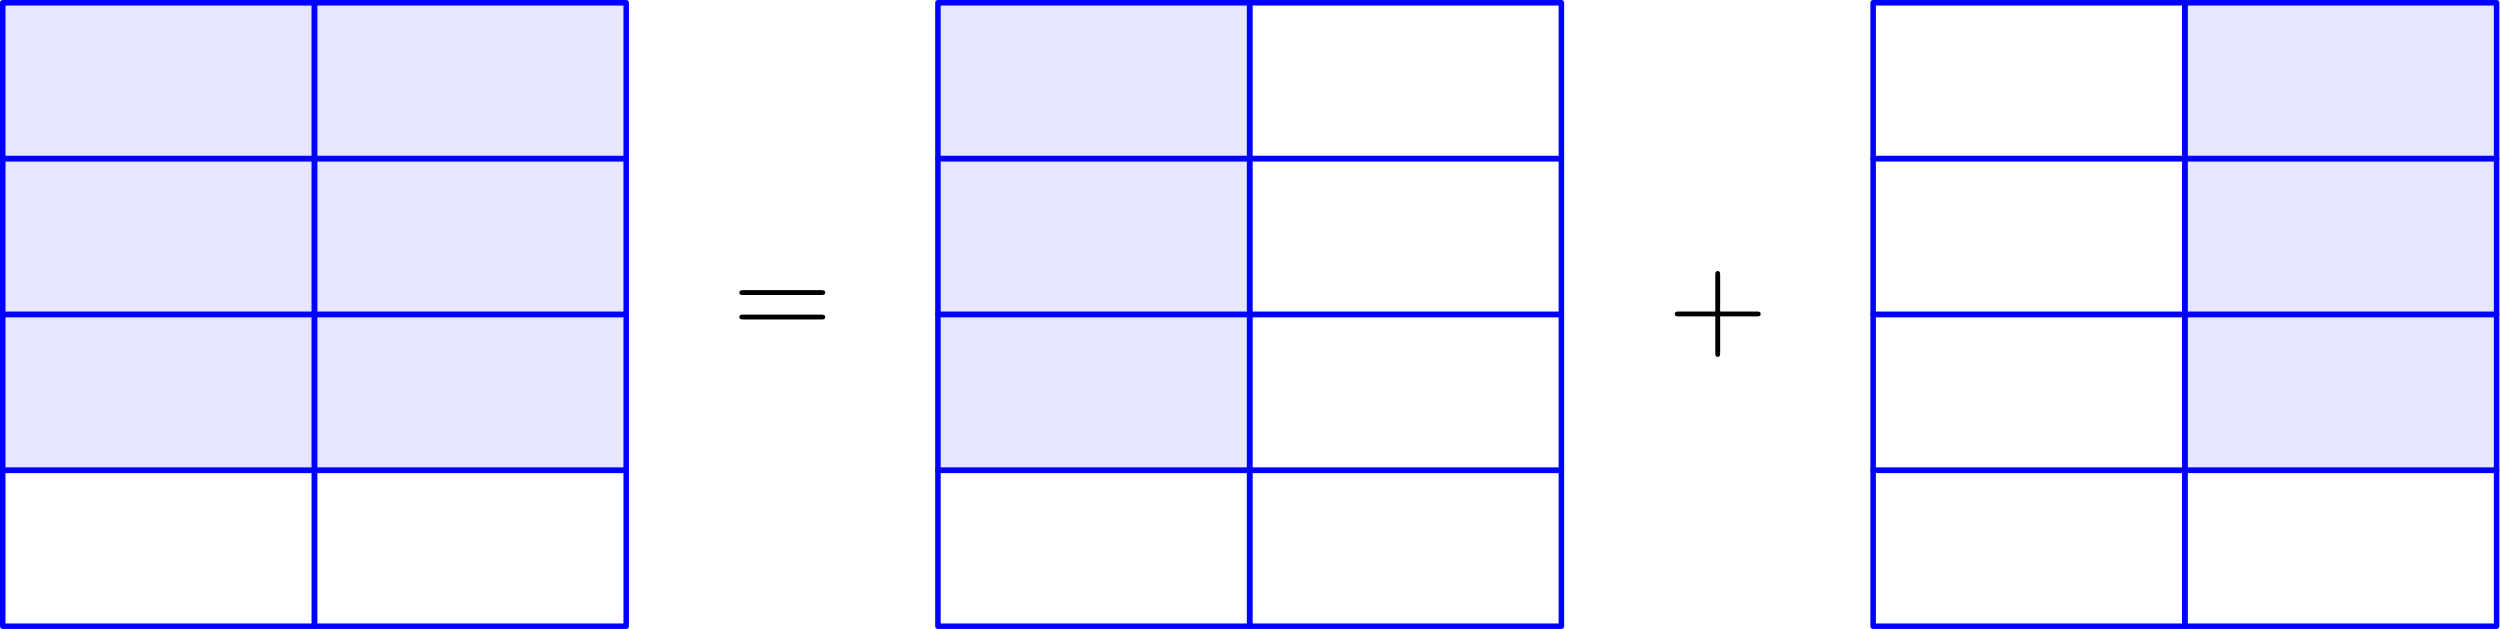 <?xml version='1.0' encoding='UTF-8'?>
<!-- This file was generated by dvisvgm 3.2.1 -->
<svg version='1.1' xmlns='http://www.w3.org/2000/svg' xmlns:xlink='http://www.w3.org/1999/xlink' width='227.272pt' height='57.193pt' viewBox='56.659 54.108 227.272 57.193'>
<defs>
<path id='g0-43' d='M4.77-2.762H8.07C8.237-2.762 8.452-2.762 8.452-2.977C8.452-3.204 8.249-3.204 8.07-3.204H4.77V-6.504C4.77-6.671 4.77-6.886 4.555-6.886C4.328-6.886 4.328-6.683 4.328-6.504V-3.204H1.028C.861-3.204 .646-3.204 .646-2.989C.646-2.762 .849-2.762 1.028-2.762H4.328V.538C4.328 .705 4.328 .921 4.543 .921C4.77 .921 4.77 .717 4.77 .538V-2.762Z'/>
<path id='g0-61' d='M8.07-3.873C8.237-3.873 8.452-3.873 8.452-4.089C8.452-4.316 8.249-4.316 8.07-4.316H1.028C.861-4.316 .646-4.316 .646-4.101C.646-3.873 .849-3.873 1.028-3.873H8.07ZM8.07-1.65C8.237-1.65 8.452-1.65 8.452-1.865C8.452-2.092 8.249-2.092 8.07-2.092H1.028C.861-2.092 .646-2.092 .646-1.877C.646-1.65 .849-1.65 1.028-1.65H8.07Z'/>
</defs>
<g id='page1'>
<g transform='translate(56.659 54.108)scale(.996)'>
<path d='M.251 .251H28.704V14.477H.251V.251Z' fill='#0000ff' opacity='0.1'/>
</g>
<g transform='translate(56.659 54.108)scale(.996)'>
<path d='M.251 .251H28.704V14.477H.251V.251Z' fill='none' stroke='#0000ff' stroke-linecap='round' stroke-linejoin='round' stroke-miterlimit='10.037' stroke-width='0.502'/>
</g>
<g transform='translate(56.659 54.108)scale(.996)'>
<path d='M.251 14.477H28.704V28.704H.251V14.477Z' fill='#0000ff' opacity='0.1'/>
</g>
<g transform='translate(56.659 54.108)scale(.996)'>
<path d='M.251 14.477H28.704V28.704H.251V14.477Z' fill='none' stroke='#0000ff' stroke-linecap='round' stroke-linejoin='round' stroke-miterlimit='10.037' stroke-width='0.502'/>
</g>
<g transform='translate(56.659 54.108)scale(.996)'>
<path d='M.251 28.704H28.704V42.93H.251V28.704Z' fill='none' stroke='#0000ff' stroke-linecap='round' stroke-linejoin='round' stroke-miterlimit='10.037' stroke-width='0.502'/>
</g>
<g transform='translate(56.659 54.108)scale(.996)'>
<path d='M.251 42.93H28.704V57.156H.251V42.93Z' fill='none' stroke='#0000ff' stroke-linecap='round' stroke-linejoin='round' stroke-miterlimit='10.037' stroke-width='0.502'/>
</g>
<g transform='translate(56.659 54.108)scale(.996)'>
<path d='M28.704 .251H57.156V14.477H28.704V.251Z' fill='none' stroke='#0000ff' stroke-linecap='round' stroke-linejoin='round' stroke-miterlimit='10.037' stroke-width='0.502'/>
</g>
<g transform='translate(56.659 54.108)scale(.996)'>
<path d='M28.704 14.477H57.156V28.704H28.704V14.477Z' fill='none' stroke='#0000ff' stroke-linecap='round' stroke-linejoin='round' stroke-miterlimit='10.037' stroke-width='0.502'/>
</g>
<g transform='translate(56.659 54.108)scale(.996)'>
<path d='M28.704 28.704H57.156V42.93H28.704V28.704Z' fill='none' stroke='#0000ff' stroke-linecap='round' stroke-linejoin='round' stroke-miterlimit='10.037' stroke-width='0.502'/>
</g>
<g transform='translate(56.659 54.108)scale(.996)'>
<path d='M28.704 42.93H57.156V57.156H28.704V42.93Z' fill='none' stroke='#0000ff' stroke-linecap='round' stroke-linejoin='round' stroke-miterlimit='10.037' stroke-width='0.502'/>
</g>
<g transform='translate(56.659 54.108)scale(.996)'>
<path d='M28.704 .251H57.156V14.477H28.704V.251Z' fill='#0000ff' opacity='0.1'/>
</g>
<g transform='translate(56.659 54.108)scale(.996)'>
<path d='M28.704 14.477H57.156V28.704H28.704V14.477Z' fill='#0000ff' opacity='0.1'/>
</g>
<g transform='translate(56.659 54.108)scale(.996)'>
<path d='M28.704 28.704H57.156V42.93H28.704V28.704Z' fill='#0000ff' opacity='0.1'/>
</g>
<g transform='translate(56.659 54.108)scale(.996)'>
<path d='M.251 28.704H28.704V42.93H.251V28.704Z' fill='#0000ff' opacity='0.1'/>
</g>
<use x='123.227' y='84.802' xlink:href='#g0-61'/>
<g transform='translate(56.659 54.108)scale(.996)'>
<path d='M85.609 .251H114.062V14.477H85.609V.251Z' fill='#0000ff' opacity='0.1'/>
</g>
<g transform='translate(56.659 54.108)scale(.996)'>
<path d='M85.609 .251H114.062V14.477H85.609V.251Z' fill='none' stroke='#0000ff' stroke-linecap='round' stroke-linejoin='round' stroke-miterlimit='10.037' stroke-width='0.502'/>
</g>
<g transform='translate(56.659 54.108)scale(.996)'>
<path d='M85.609 14.477H114.062V28.704H85.609V14.477Z' fill='#0000ff' opacity='0.1'/>
</g>
<g transform='translate(56.659 54.108)scale(.996)'>
<path d='M85.609 14.477H114.062V28.704H85.609V14.477Z' fill='none' stroke='#0000ff' stroke-linecap='round' stroke-linejoin='round' stroke-miterlimit='10.037' stroke-width='0.502'/>
</g>
<g transform='translate(56.659 54.108)scale(.996)'>
<path d='M85.609 28.704H114.062V42.93H85.609V28.704Z' fill='none' stroke='#0000ff' stroke-linecap='round' stroke-linejoin='round' stroke-miterlimit='10.037' stroke-width='0.502'/>
</g>
<g transform='translate(56.659 54.108)scale(.996)'>
<path d='M85.609 42.93H114.062V57.156H85.609V42.93Z' fill='none' stroke='#0000ff' stroke-linecap='round' stroke-linejoin='round' stroke-miterlimit='10.037' stroke-width='0.502'/>
</g>
<g transform='translate(56.659 54.108)scale(.996)'>
<path d='M114.062 .251H142.515V14.477H114.062V.251Z' fill='none' stroke='#0000ff' stroke-linecap='round' stroke-linejoin='round' stroke-miterlimit='10.037' stroke-width='0.502'/>
</g>
<g transform='translate(56.659 54.108)scale(.996)'>
<path d='M114.062 14.477H142.515V28.704H114.062V14.477Z' fill='none' stroke='#0000ff' stroke-linecap='round' stroke-linejoin='round' stroke-miterlimit='10.037' stroke-width='0.502'/>
</g>
<g transform='translate(56.659 54.108)scale(.996)'>
<path d='M114.062 28.704H142.515V42.93H114.062V28.704Z' fill='none' stroke='#0000ff' stroke-linecap='round' stroke-linejoin='round' stroke-miterlimit='10.037' stroke-width='0.502'/>
</g>
<g transform='translate(56.659 54.108)scale(.996)'>
<path d='M114.062 42.93H142.515V57.156H114.062V42.93Z' fill='none' stroke='#0000ff' stroke-linecap='round' stroke-linejoin='round' stroke-miterlimit='10.037' stroke-width='0.502'/>
</g>
<g transform='translate(56.659 54.108)scale(.996)'>
<path d='M85.609 28.704H114.062V42.93H85.609V28.704Z' fill='#0000ff' opacity='0.1'/>
</g>
<use x='208.266' y='85.633' xlink:href='#g0-43'/>
<g transform='translate(56.659 54.108)scale(.996)'>
<path d='M170.967 .251H199.42V14.477H170.967V.251Z' fill='none' stroke='#0000ff' stroke-linecap='round' stroke-linejoin='round' stroke-miterlimit='10.037' stroke-width='0.502'/>
</g>
<g transform='translate(56.659 54.108)scale(.996)'>
<path d='M170.967 14.477H199.42V28.704H170.967V14.477Z' fill='none' stroke='#0000ff' stroke-linecap='round' stroke-linejoin='round' stroke-miterlimit='10.037' stroke-width='0.502'/>
</g>
<g transform='translate(56.659 54.108)scale(.996)'>
<path d='M170.967 28.704H199.42V42.93H170.967V28.704Z' fill='none' stroke='#0000ff' stroke-linecap='round' stroke-linejoin='round' stroke-miterlimit='10.037' stroke-width='0.502'/>
</g>
<g transform='translate(56.659 54.108)scale(.996)'>
<path d='M170.967 42.93H199.42V57.156H170.967V42.93Z' fill='none' stroke='#0000ff' stroke-linecap='round' stroke-linejoin='round' stroke-miterlimit='10.037' stroke-width='0.502'/>
</g>
<g transform='translate(56.659 54.108)scale(.996)'>
<path d='M199.42 .251H227.873V14.477H199.42V.251Z' fill='none' stroke='#0000ff' stroke-linecap='round' stroke-linejoin='round' stroke-miterlimit='10.037' stroke-width='0.502'/>
</g>
<g transform='translate(56.659 54.108)scale(.996)'>
<path d='M199.42 14.477H227.873V28.704H199.42V14.477Z' fill='none' stroke='#0000ff' stroke-linecap='round' stroke-linejoin='round' stroke-miterlimit='10.037' stroke-width='0.502'/>
</g>
<g transform='translate(56.659 54.108)scale(.996)'>
<path d='M199.42 28.704H227.873V42.93H199.42V28.704Z' fill='none' stroke='#0000ff' stroke-linecap='round' stroke-linejoin='round' stroke-miterlimit='10.037' stroke-width='0.502'/>
</g>
<g transform='translate(56.659 54.108)scale(.996)'>
<path d='M199.42 42.93H227.873V57.156H199.42V42.93Z' fill='none' stroke='#0000ff' stroke-linecap='round' stroke-linejoin='round' stroke-miterlimit='10.037' stroke-width='0.502'/>
</g>
<g transform='translate(56.659 54.108)scale(.996)'>
<path d='M199.42 .251H227.873V14.477H199.42V.251Z' fill='#0000ff' opacity='0.1'/>
</g>
<g transform='translate(56.659 54.108)scale(.996)'>
<path d='M199.42 14.477H227.873V28.704H199.42V14.477Z' fill='#0000ff' opacity='0.1'/>
</g>
<g transform='translate(56.659 54.108)scale(.996)'>
<path d='M199.42 28.704H227.873V42.93H199.42V28.704Z' fill='#0000ff' opacity='0.1'/>
</g>
</g>
</svg>
